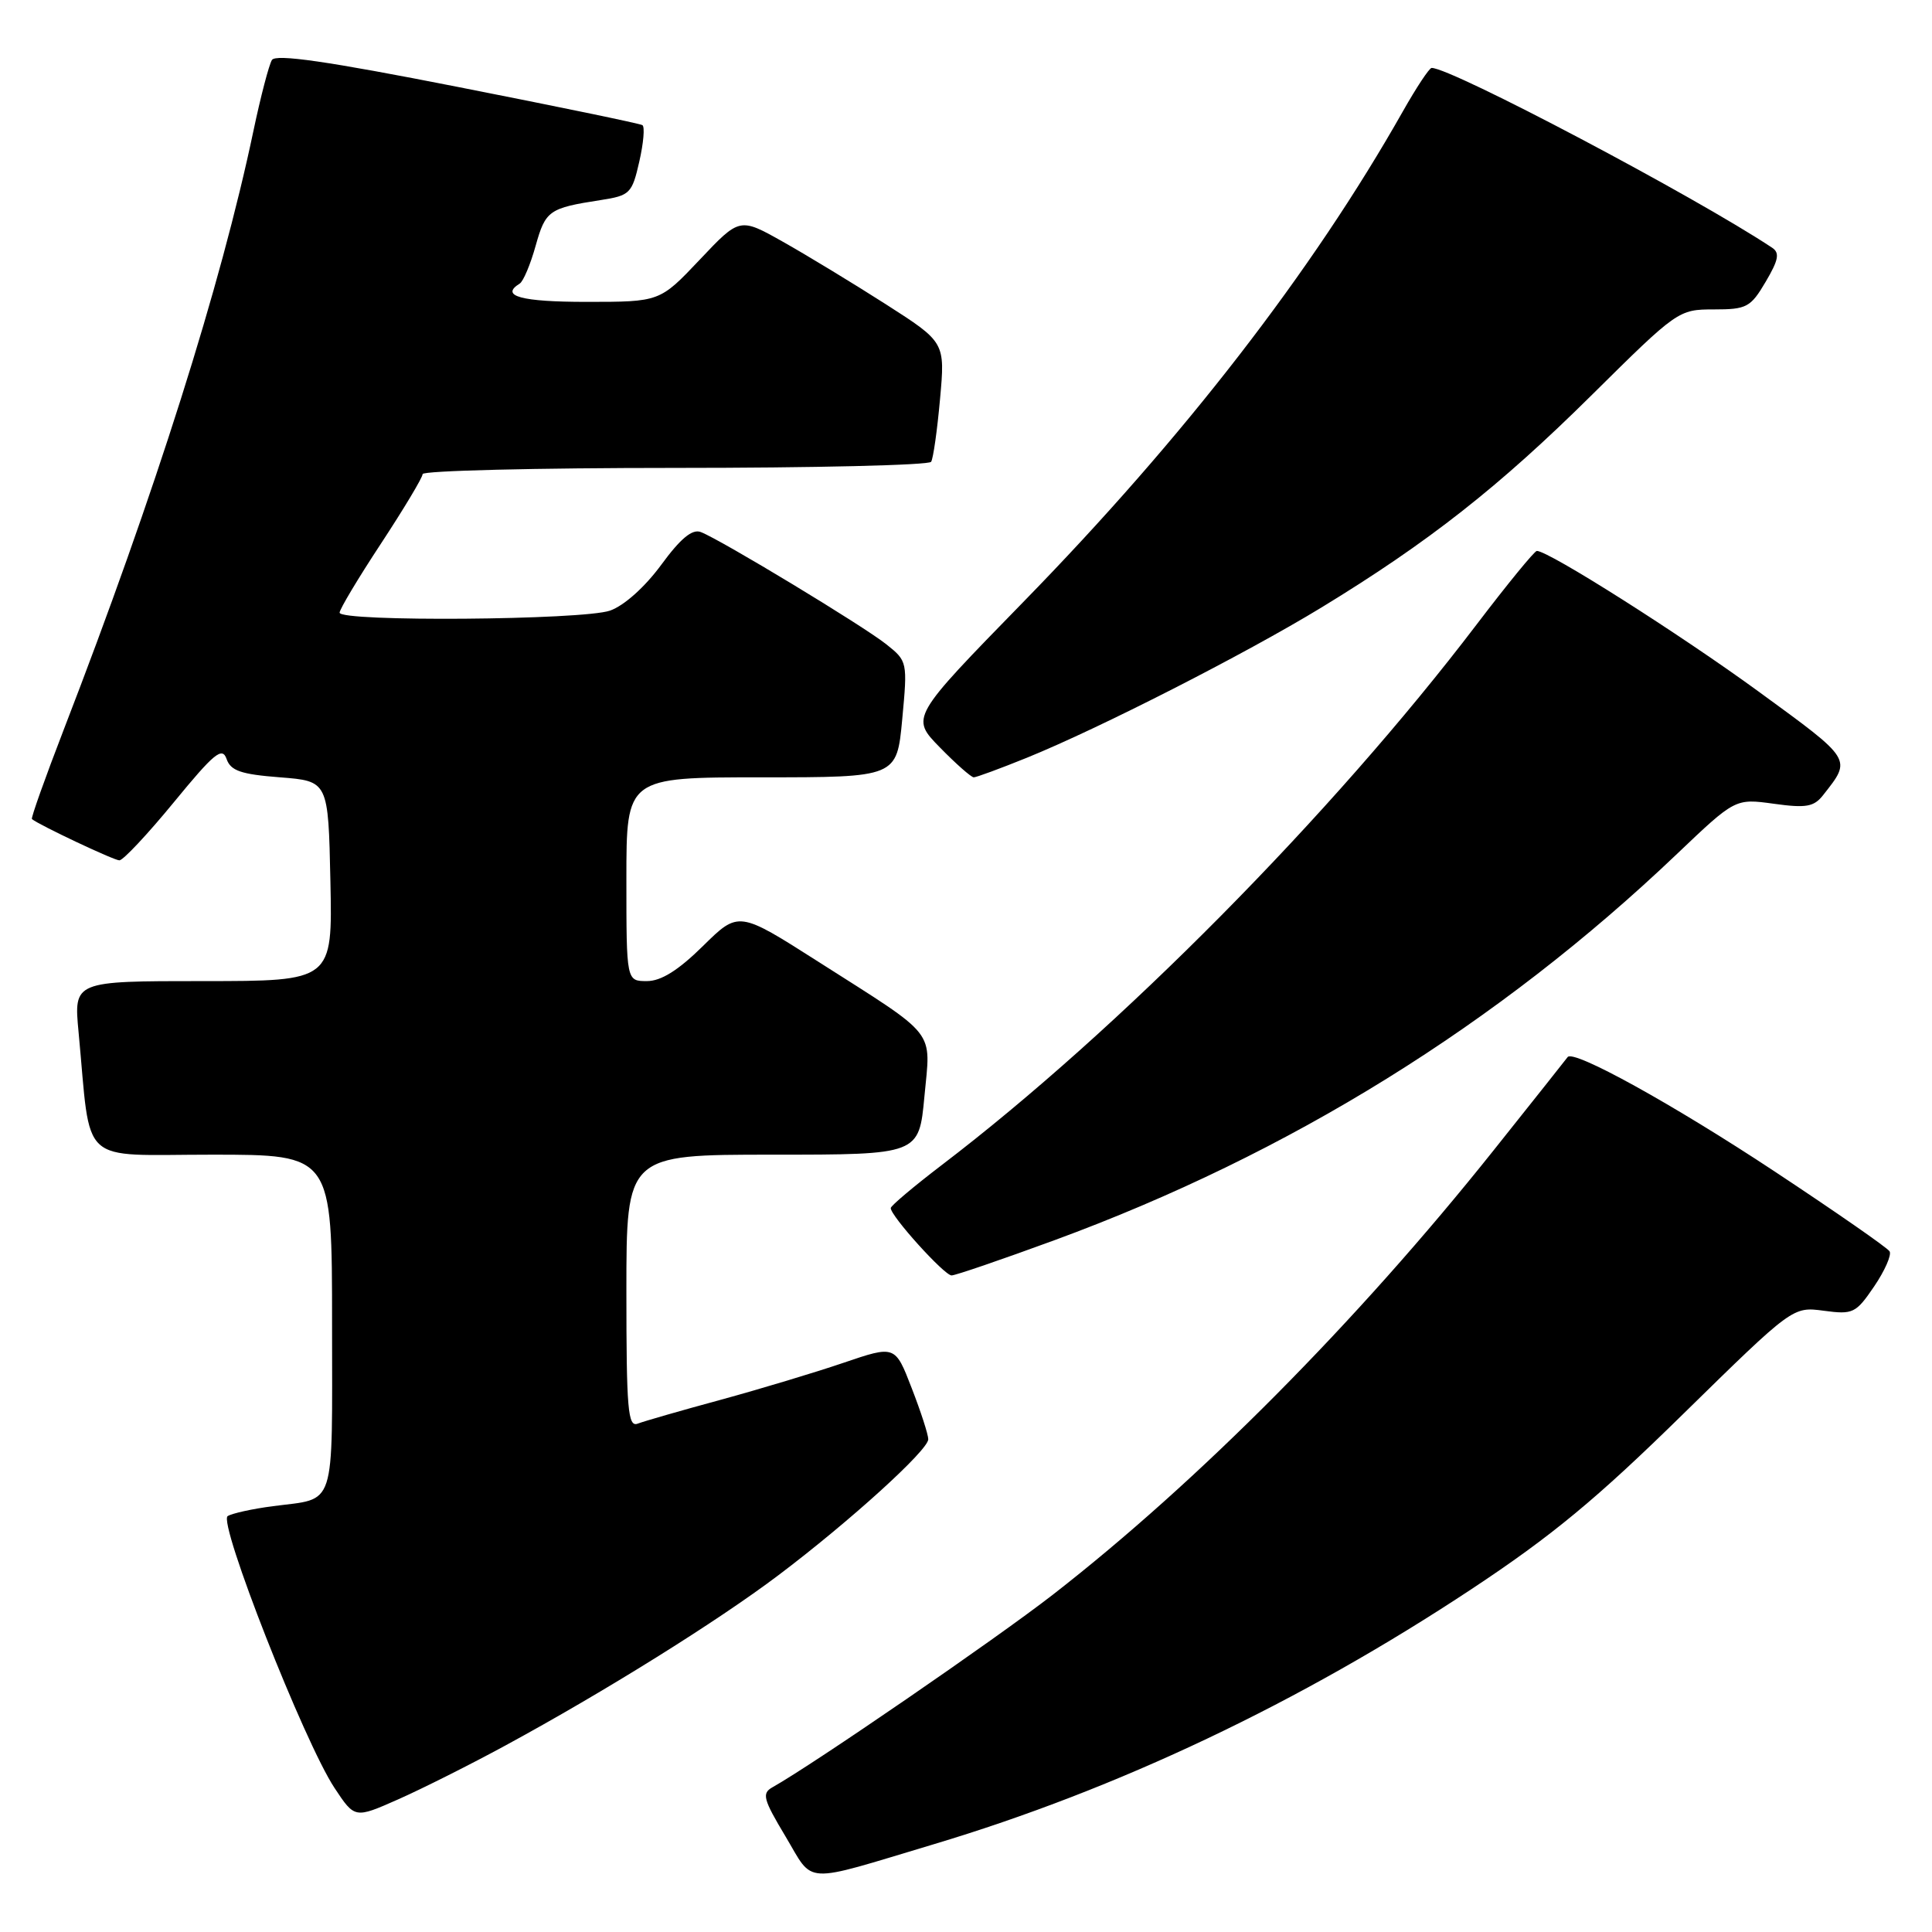 <?xml version="1.0" encoding="UTF-8" standalone="no"?>
<!DOCTYPE svg PUBLIC "-//W3C//DTD SVG 1.1//EN" "http://www.w3.org/Graphics/SVG/1.1/DTD/svg11.dtd" >
<svg xmlns="http://www.w3.org/2000/svg" xmlns:xlink="http://www.w3.org/1999/xlink" version="1.1" viewBox="0 0 256 256">
 <g >
 <path fill="currentColor"
d=" M 123.70 244.38 C 148.10 237.07 172.25 225.61 194.99 210.56 C 205.63 203.52 211.59 198.59 223.02 187.37 C 237.55 173.13 237.55 173.13 241.66 173.68 C 245.54 174.20 245.91 174.02 248.34 170.45 C 249.75 168.37 250.67 166.28 250.38 165.81 C 250.09 165.33 243.23 160.57 235.14 155.22 C 221.66 146.31 208.47 139.02 207.72 140.07 C 207.55 140.31 203.11 145.90 197.85 152.50 C 179.84 175.09 158.74 196.35 139.50 211.31 C 131.90 217.21 107.75 233.80 102.36 236.82 C 100.92 237.63 101.12 238.39 104.08 243.33 C 107.92 249.76 106.08 249.66 123.70 244.38 Z  M 67.00 231.27 C 80.10 224.16 95.04 214.84 103.15 208.72 C 112.60 201.59 123.00 192.15 123.00 190.71 C 123.00 190.09 122.01 187.03 120.80 183.92 C 118.61 178.25 118.61 178.25 111.76 180.58 C 108.00 181.86 100.66 184.07 95.46 185.49 C 90.26 186.90 85.33 188.32 84.50 188.64 C 83.20 189.14 83.00 186.79 83.00 171.11 C 83.00 153.00 83.00 153.00 102.38 153.00 C 121.77 153.00 121.77 153.00 122.49 145.29 C 123.33 136.26 124.40 137.61 108.41 127.42 C 97.87 120.70 97.87 120.70 93.15 125.35 C 89.87 128.58 87.60 130.00 85.72 130.00 C 83.00 130.00 83.00 130.00 83.00 116.50 C 83.00 103.00 83.00 103.00 100.91 103.00 C 118.83 103.00 118.83 103.00 119.55 95.31 C 120.26 87.71 120.24 87.60 117.45 85.38 C 114.41 82.95 95.50 71.51 92.86 70.50 C 91.73 70.06 90.18 71.34 87.61 74.85 C 85.44 77.80 82.69 80.26 80.83 80.91 C 77.21 82.17 45.00 82.42 45.00 81.18 C 45.00 80.73 47.47 76.60 50.50 72.00 C 53.52 67.40 56.00 63.27 56.00 62.82 C 56.00 62.37 71.05 62.00 89.44 62.00 C 107.83 62.00 123.11 61.64 123.38 61.19 C 123.66 60.75 124.19 57.00 124.56 52.87 C 125.24 45.35 125.24 45.35 117.37 40.31 C 113.04 37.54 106.91 33.82 103.75 32.04 C 98.01 28.81 98.01 28.81 92.72 34.41 C 87.43 40.00 87.43 40.00 77.71 40.00 C 69.05 40.00 66.21 39.22 68.86 37.58 C 69.34 37.29 70.29 35.03 70.98 32.55 C 72.29 27.89 72.74 27.57 79.60 26.51 C 83.47 25.91 83.75 25.64 84.71 21.41 C 85.27 18.96 85.46 16.79 85.12 16.58 C 84.78 16.37 73.75 14.09 60.62 11.51 C 43.35 8.11 36.54 7.13 36.03 7.95 C 35.64 8.59 34.54 12.79 33.59 17.30 C 29.28 37.82 20.55 65.38 8.45 96.67 C 5.98 103.07 4.08 108.40 4.23 108.53 C 5.12 109.29 15.09 114.00 15.82 114.00 C 16.31 114.00 19.56 110.54 23.03 106.31 C 28.37 99.80 29.44 98.91 30.02 100.56 C 30.56 102.13 31.92 102.60 37.10 103.00 C 43.50 103.50 43.50 103.50 43.78 116.75 C 44.06 130.00 44.06 130.00 26.91 130.00 C 9.77 130.00 9.77 130.00 10.41 136.75 C 12.11 154.75 10.21 153.00 28.09 153.00 C 44.00 153.00 44.00 153.00 44.00 175.39 C 44.00 200.41 44.64 198.45 36.14 199.58 C 33.45 199.93 30.77 200.52 30.17 200.89 C 28.86 201.70 40.31 230.85 44.33 236.92 C 47.01 240.97 47.01 240.97 52.75 238.43 C 55.91 237.03 62.33 233.81 67.00 231.27 Z  M 139.76 164.32 C 170.88 152.88 198.51 135.74 222.21 113.15 C 229.93 105.80 229.93 105.80 235.03 106.50 C 239.33 107.10 240.36 106.91 241.58 105.35 C 245.38 100.51 245.54 100.77 233.03 91.64 C 222.57 84.01 205.21 73.00 203.64 73.00 C 203.33 73.00 199.74 77.39 195.66 82.75 C 176.51 107.92 148.21 136.52 124.78 154.38 C 121.09 157.20 118.05 159.76 118.03 160.07 C 117.97 161.07 125.12 169.00 126.09 169.00 C 126.60 169.00 132.75 166.89 139.76 164.32 Z  M 136.08 100.40 C 145.66 96.51 164.97 86.67 175.11 80.49 C 189.28 71.85 198.64 64.50 210.94 52.32 C 222.26 41.11 222.42 41.00 227.09 41.00 C 231.45 41.00 231.96 40.73 233.96 37.34 C 235.67 34.44 235.85 33.51 234.81 32.82 C 224.55 26.01 192.34 9.00 189.70 9.00 C 189.39 9.00 187.68 11.59 185.89 14.75 C 173.89 35.97 156.82 58.03 135.58 79.78 C 120.66 95.07 120.66 95.07 124.53 99.03 C 126.66 101.21 128.69 103.00 129.03 103.00 C 129.37 103.00 132.55 101.83 136.08 100.40 Z "/>
</g>
</svg>